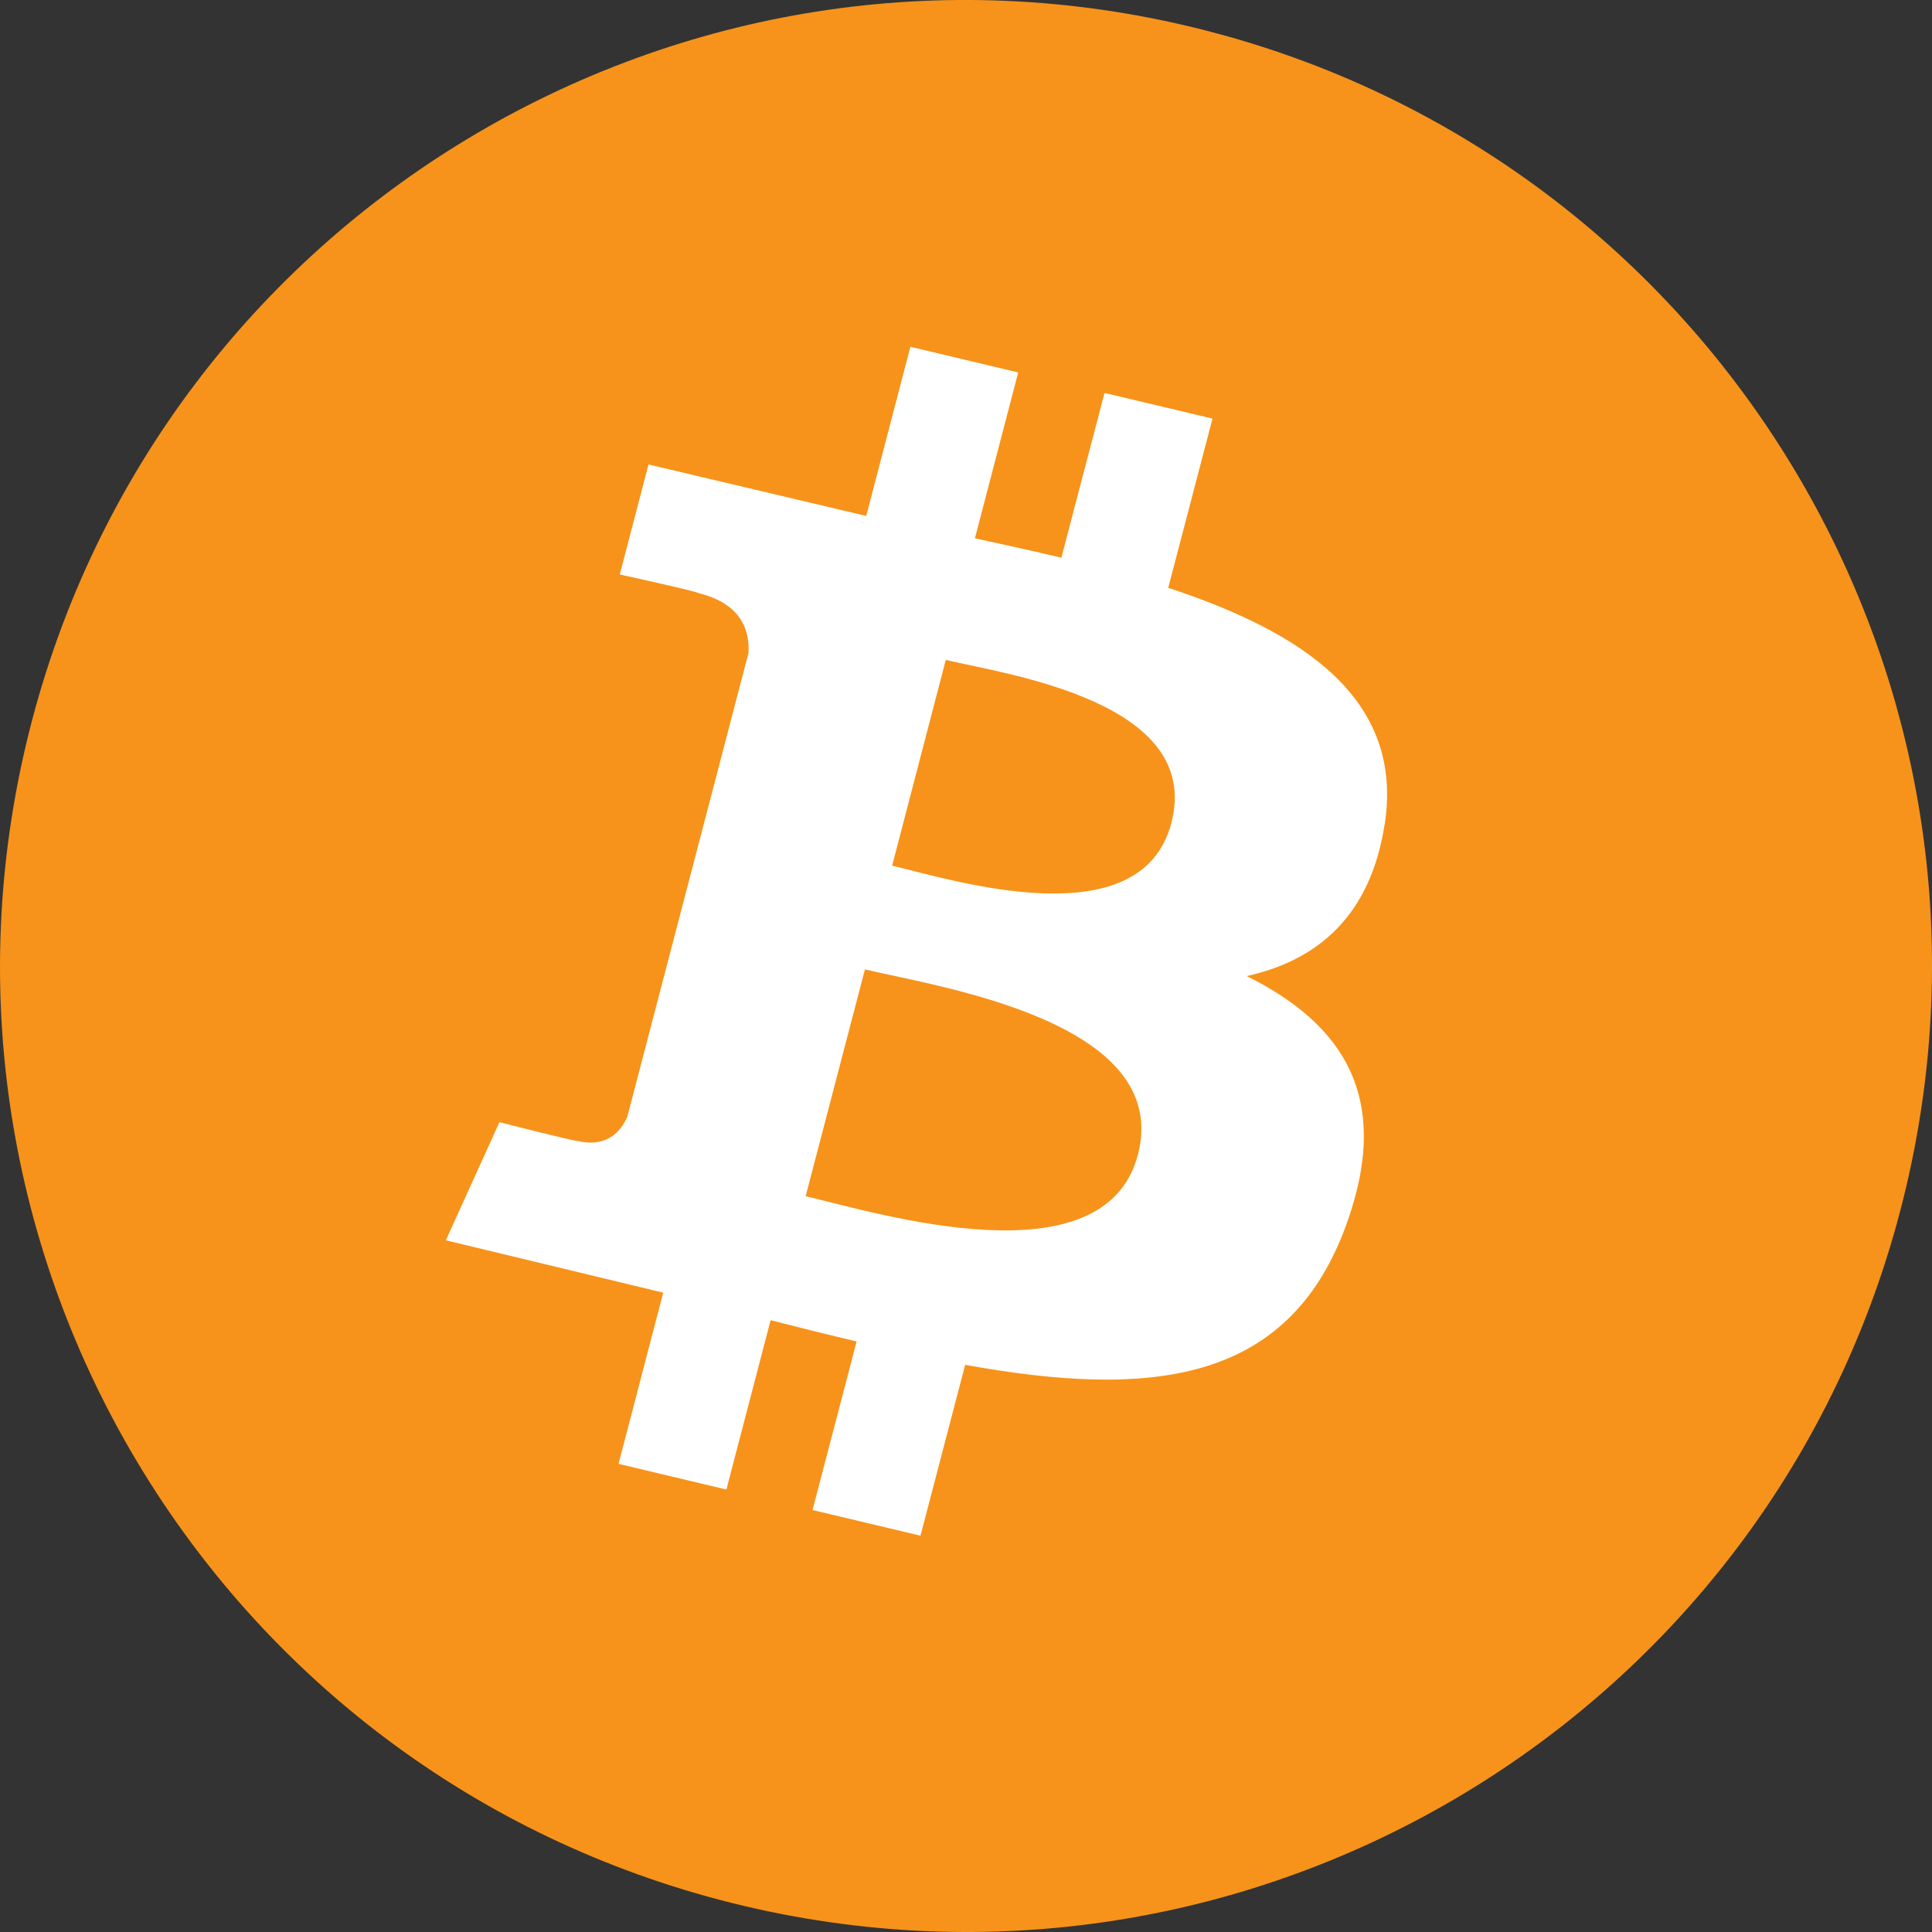 <svg width="39" height="39" viewBox="0 0 39 39" fill="none" xmlns="http://www.w3.org/2000/svg">
<rect x="0" y="0" width="39" height="39" fill="#333333" stroke="none"/>
<path d="M38.416 24.219C35.813 34.665 25.23 41.022 14.781 38.416C4.332 35.809 -2.022 25.231 0.585 14.784C3.192 4.338 13.769 -2.023 24.216 0.584C34.662 3.192 41.023 13.77 38.416 24.219Z" fill="#F7931A"/>
<path d="M27.951 16.648C28.345 14.126 26.333 12.77 23.582 11.866L24.476 8.45L22.296 7.932L21.425 11.258C20.853 11.122 20.265 10.993 19.68 10.866L20.554 7.518L18.377 7L17.486 10.415L13.091 9.376L12.511 11.597C12.511 11.597 14.128 11.95 14.094 11.972C14.976 12.183 15.136 12.74 15.109 13.182L12.664 22.539C12.556 22.795 12.282 23.179 11.666 23.032C11.688 23.062 10.082 22.653 10.082 22.653L9 25.037L13.388 26.094L12.486 29.55L14.663 30.068L15.556 26.65C16.152 26.803 16.728 26.946 17.292 27.079L16.402 30.482L18.581 31L19.483 27.551C23.199 28.222 25.994 27.951 27.168 24.746C28.116 22.164 27.122 20.675 25.166 19.703C26.59 19.389 27.663 18.495 27.949 16.649L27.951 16.648ZM22.97 23.31C22.295 25.892 17.741 24.497 16.263 24.146L17.46 19.569C18.937 19.921 23.672 20.618 22.97 23.31ZM23.646 16.611C23.032 18.961 19.24 17.767 18.009 17.474L19.092 13.321C20.323 13.615 24.285 14.161 23.645 16.611" fill="white"/>
</svg>

